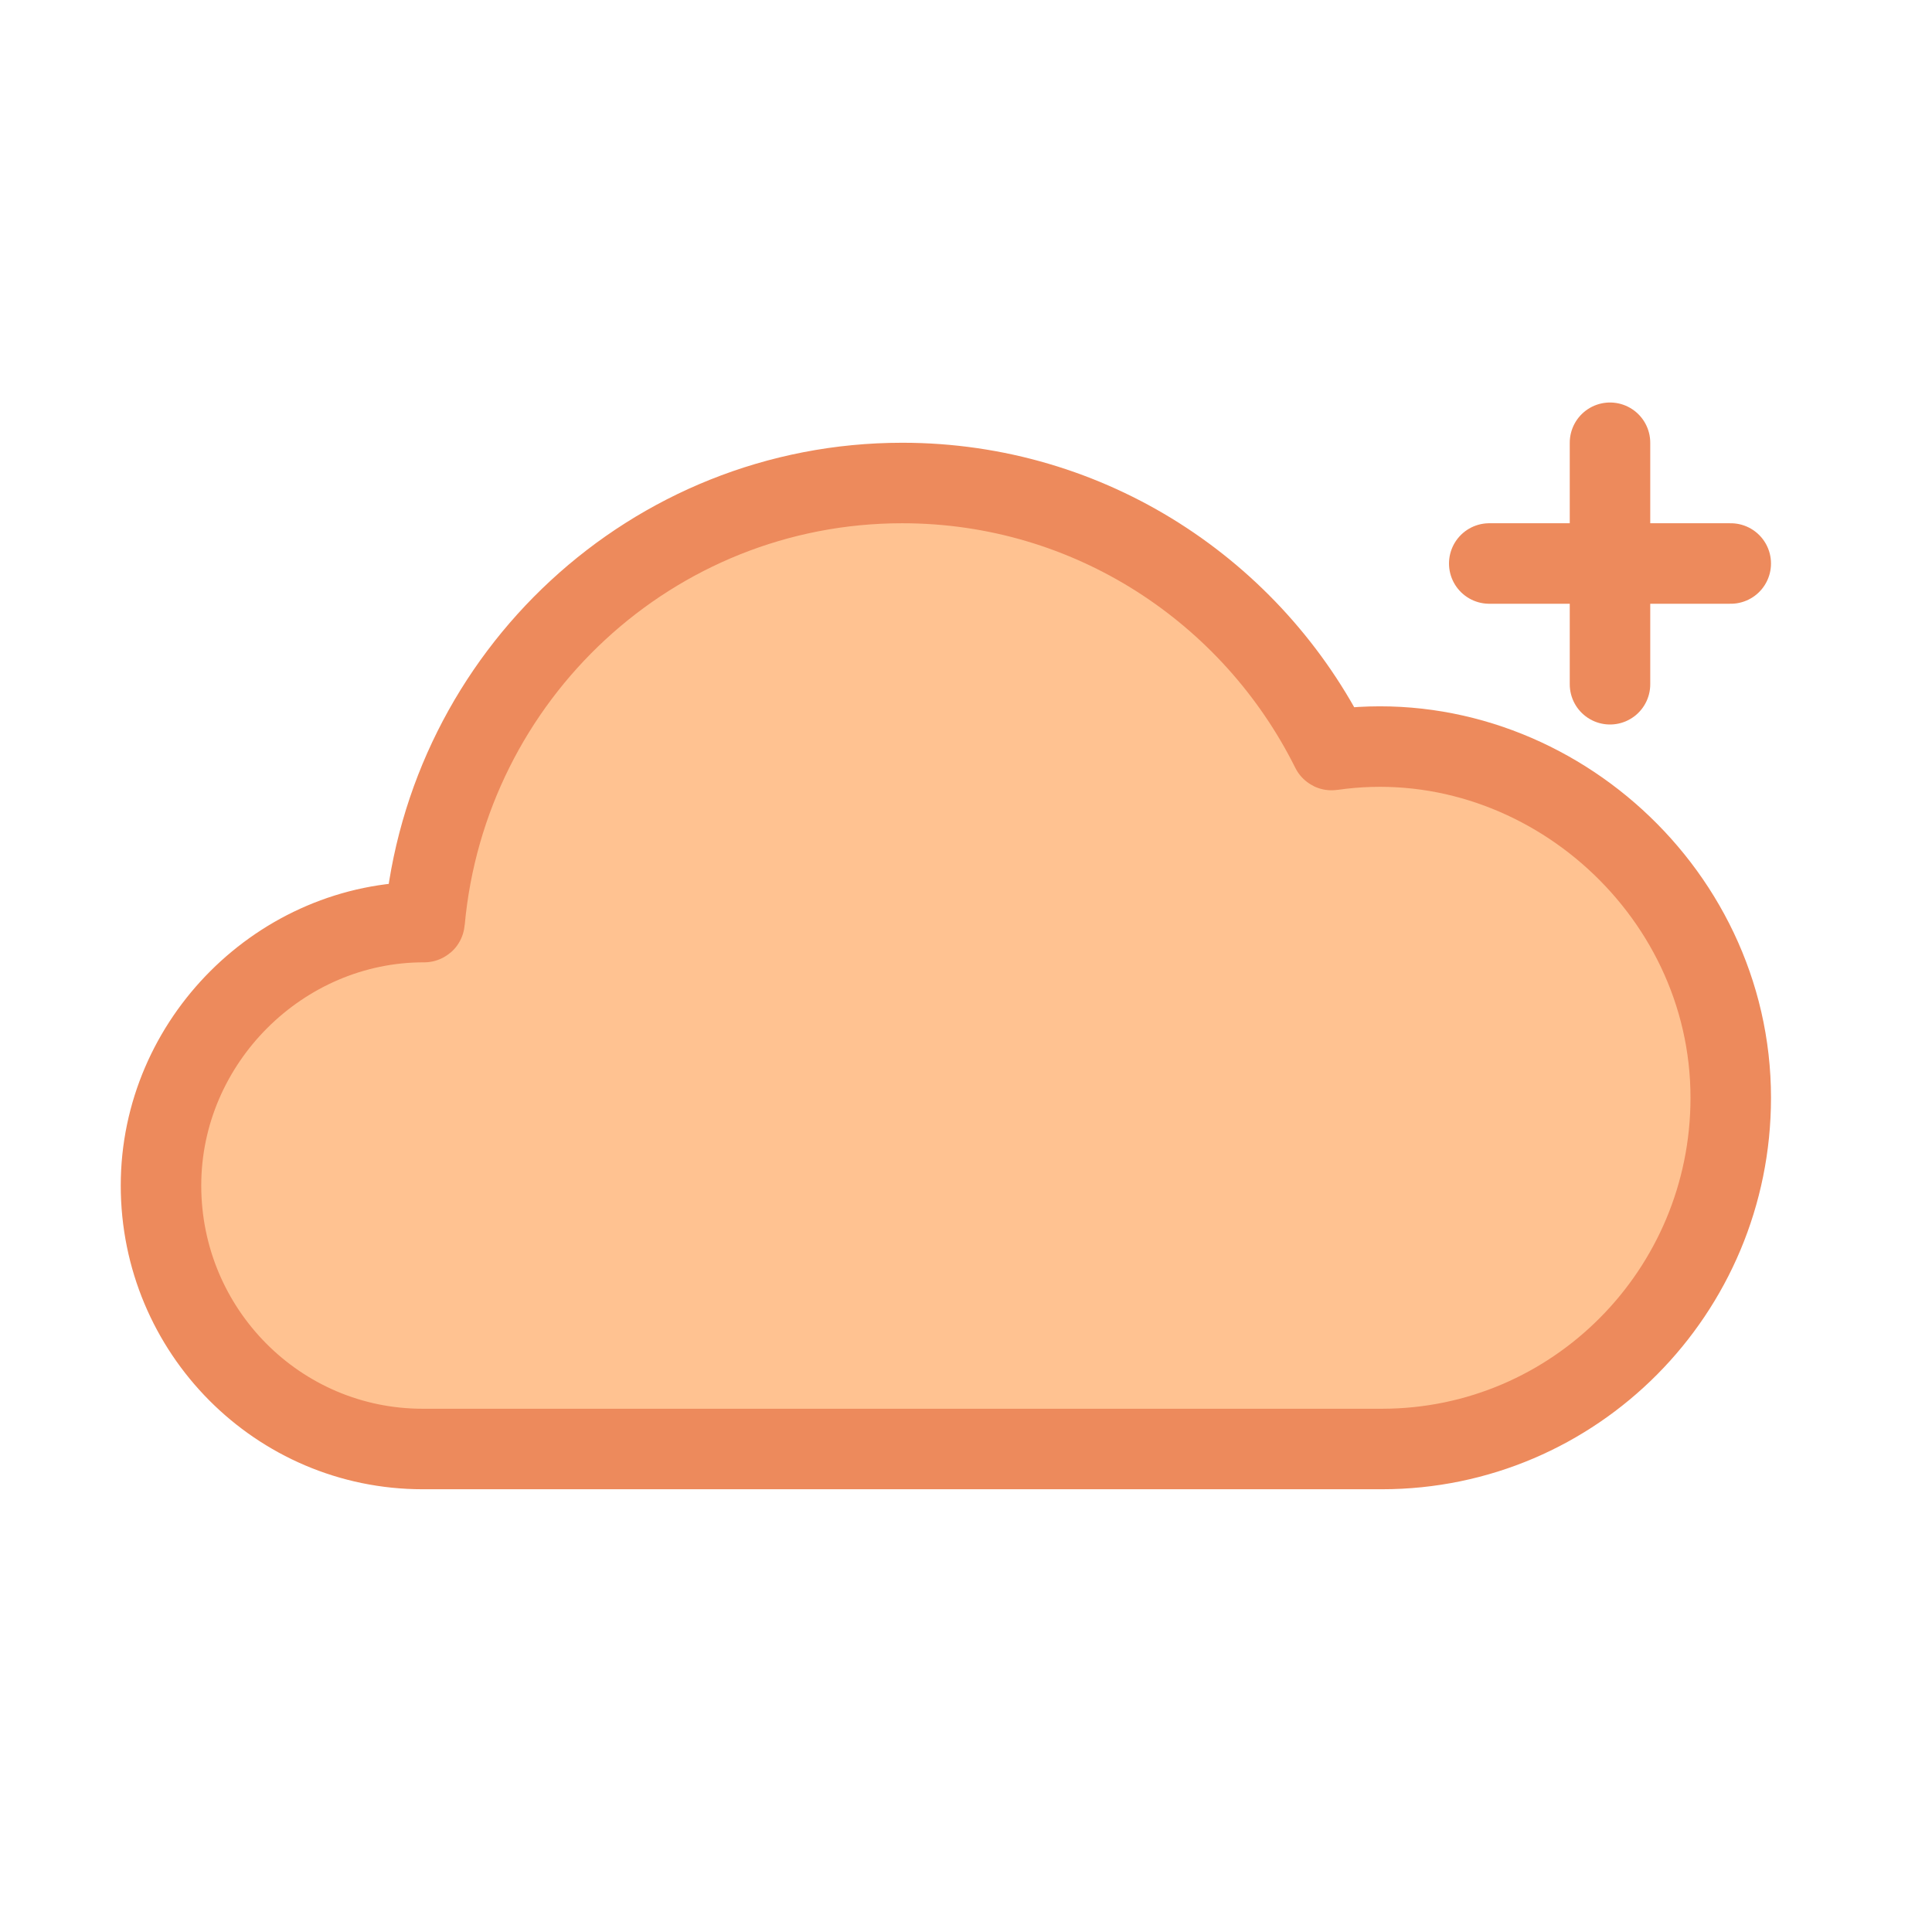 <svg width="48" height="48" viewBox="0 0 48 48" fill="none" xmlns="http://www.w3.org/2000/svg">
<path d="M10.5 36C6.91 36 4 33.069 4 29.454C4 25.861 6.983 22.901 10.539 22.909C10.544 22.909 10.549 22.905 10.549 22.9C11.101 16.788 16.203 12 22.417 12C27.081 12 31.119 14.698 33.076 18.63C33.078 18.634 33.082 18.636 33.087 18.635C38.209 17.892 43 22.022 43 27.273C43 32.093 39.12 36 34.333 36L10.5 36Z" fill="#FFC291" stroke="#ED8A5C" stroke-width="2"/>
<path d="M37 14H43" stroke="#ED8A5C" stroke-width="2" stroke-linecap="round" stroke-linejoin="round"/>
<path d="M40 11L40 17" stroke="#ED8A5C" stroke-width="2" stroke-linecap="round" stroke-linejoin="round"/>
</svg>
